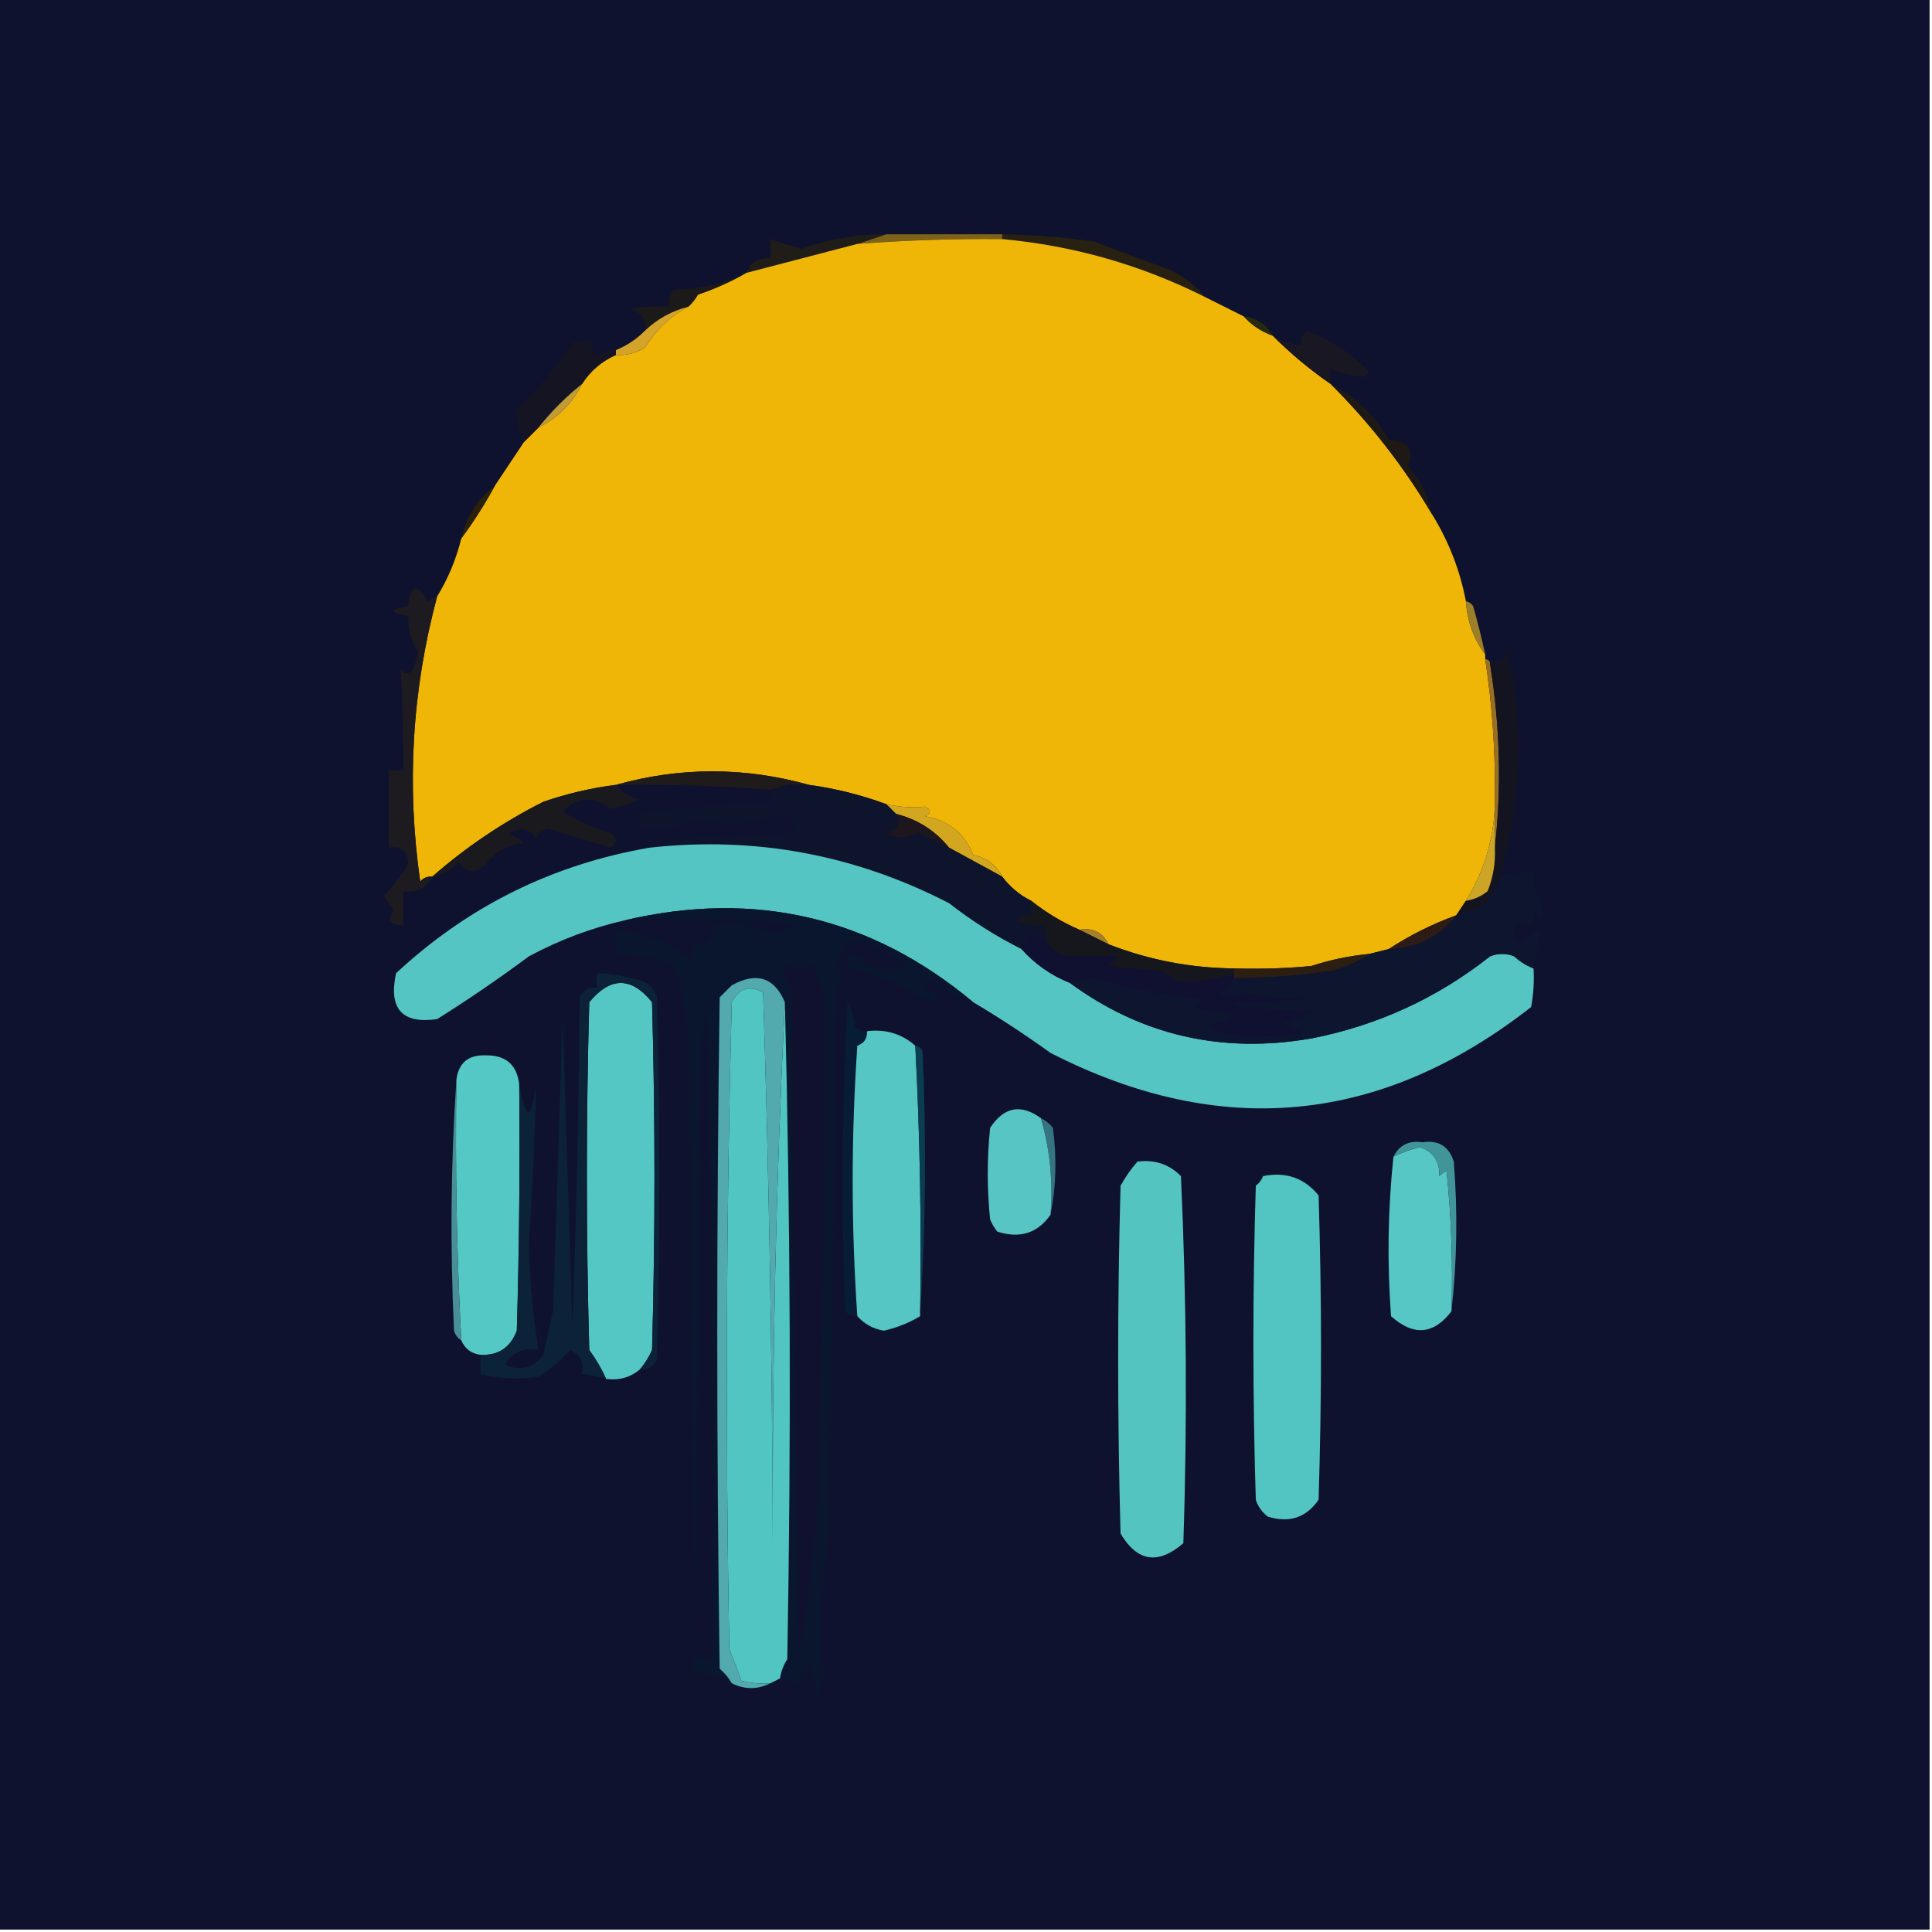 <?xml version="1.0" encoding="UTF-8"?>
<svg xmlns="http://www.w3.org/2000/svg" xmlns:xlink="http://www.w3.org/1999/xlink" width="200px" height="200px" viewBox="0 0 200 200" version="1.1">
<g id="surface1">
<path style=" stroke:none;fill-rule:evenodd;fill:rgb(5.49%,7.059%,18.431%);fill-opacity:1;" d="M -0.25 -0.25 C 66.418 -0.25 133.082 -0.25 199.75 -0.25 C 199.75 66.418 199.75 133.082 199.75 199.75 C 133.082 199.75 66.418 199.75 -0.25 199.75 C -0.25 133.082 -0.25 66.418 -0.25 -0.25 Z M -0.25 -0.25 "/>
<path style=" stroke:none;fill-rule:evenodd;fill:rgb(48.627%,38.824%,9.804%);fill-opacity:1;" d="M 91.75 24.25 C 95.75 24.25 99.75 24.25 103.75 24.25 C 103.75 24.418 103.75 24.582 103.75 24.75 C 98.742 24.703 93.742 24.871 88.75 25.25 C 89.75 24.918 90.75 24.582 91.75 24.25 Z M 91.75 24.25 "/>
<path style=" stroke:none;fill-rule:evenodd;fill:rgb(12.549%,10.98%,9.412%);fill-opacity:1;" d="M 91.75 24.25 C 90.75 24.582 89.75 24.918 88.75 25.25 C 84.91 26.254 81.074 27.254 77.25 28.25 C 77.699 27.137 78.535 26.637 79.75 26.75 C 79.75 26.082 79.75 25.418 79.75 24.75 C 80.797 25.121 81.879 25.453 83 25.75 C 85.82 24.734 88.738 24.234 91.75 24.25 Z M 91.75 24.25 "/>
<path style=" stroke:none;fill-rule:evenodd;fill:rgb(15.686%,12.549%,6.275%);fill-opacity:1;" d="M 103.75 24.75 C 103.75 24.582 103.75 24.418 103.75 24.25 C 106.93 24.301 110.098 24.551 113.25 25 C 115.883 26 118.551 27 121.25 28 C 122.633 28.684 123.801 29.602 124.75 30.75 C 118.152 27.43 111.152 25.43 103.75 24.75 Z M 103.75 24.75 "/>
<path style=" stroke:none;fill-rule:evenodd;fill:rgb(94.118%,71.373%,2.745%);fill-opacity:1;" d="M 103.75 24.75 C 111.152 25.43 118.152 27.43 124.75 30.75 C 126.098 31.422 127.43 32.09 128.75 32.75 C 129.574 33.664 130.574 34.328 131.75 34.75 C 133.602 36.602 135.602 38.27 137.75 39.75 C 141.859 43.848 145.359 48.348 148.25 53.25 C 149.969 56.023 151.137 59.023 151.75 62.25 C 151.887 64.32 152.555 66.156 153.75 67.75 C 153.75 67.918 153.75 68.082 153.75 68.25 C 154.457 72.875 154.793 77.539 154.75 82.25 C 154.828 86.188 153.828 89.852 151.75 93.25 C 151.418 93.75 151.082 94.25 150.75 94.75 C 148.258 95.664 145.926 96.828 143.75 98.25 C 143.082 98.418 142.418 98.582 141.75 98.75 C 139.707 98.941 137.707 99.359 135.75 100 C 133.09 100.25 130.422 100.332 127.75 100.25 C 123.254 100.211 118.922 99.375 114.75 97.75 C 114.156 96.512 113.156 96.012 111.75 96.25 C 109.973 95.484 108.309 94.484 106.75 93.25 C 105.547 92.648 104.547 91.816 103.75 90.75 C 103.113 89.531 102.113 88.781 100.75 88.5 C 99.816 86.23 98.148 84.895 95.75 84.5 C 96.418 84.168 96.418 83.832 95.75 83.5 C 94.473 83.641 93.137 83.559 91.75 83.25 C 89.164 82.293 86.496 81.625 83.75 81.25 C 77.066 79.383 70.398 79.383 63.75 81.25 C 61.199 81.57 58.699 82.156 56.25 83 C 52.062 85.113 48.23 87.695 44.75 90.75 C 44.254 90.707 43.836 90.875 43.5 91.25 C 42.066 81.27 42.652 71.438 45.25 61.75 C 46.383 59.91 47.215 57.91 47.75 55.75 C 49.039 54.004 50.207 52.172 51.25 50.25 C 52.25 48.75 53.25 47.25 54.25 45.75 C 54.75 45.25 55.25 44.75 55.75 44.25 C 57.75 43.25 59.25 41.75 60.25 39.75 C 61.117 38.398 62.285 37.398 63.75 36.75 C 64.828 36.812 65.828 36.562 66.75 36 C 67.926 34.117 69.426 32.699 71.25 31.75 C 71.633 31.414 71.969 30.996 72.25 30.5 C 74.035 29.895 75.703 29.145 77.25 28.25 C 81.074 27.254 84.91 26.254 88.75 25.25 C 93.742 24.871 98.742 24.703 103.75 24.75 Z M 103.75 24.75 "/>
<path style=" stroke:none;fill-rule:evenodd;fill:rgb(10.98%,9.804%,9.804%);fill-opacity:1;" d="M 77.25 28.25 C 75.703 29.145 74.035 29.895 72.25 30.5 C 71.969 30.996 71.633 31.414 71.25 31.75 C 69.523 32.195 68.023 33.031 66.75 34.25 C 66.93 33.043 66.43 32.293 65.25 32 C 66.574 31.75 67.906 31.668 69.25 31.75 C 69.164 31.09 69.332 30.504 69.75 30 C 72.41 29.941 74.91 29.359 77.25 28.25 Z M 77.25 28.25 "/>
<path style=" stroke:none;fill-rule:evenodd;fill:rgb(15.294%,16.471%,5.098%);fill-opacity:1;" d="M 128.75 32.75 C 130.098 32.922 131.098 33.59 131.75 34.75 C 130.574 34.328 129.574 33.664 128.75 32.75 Z M 128.75 32.75 "/>
<path style=" stroke:none;fill-rule:evenodd;fill:rgb(83.137%,63.922%,16.471%);fill-opacity:1;" d="M 71.25 31.75 C 69.426 32.699 67.926 34.117 66.75 36 C 65.828 36.562 64.828 36.812 63.75 36.75 C 63.75 36.582 63.75 36.418 63.75 36.25 C 64.887 35.781 65.887 35.113 66.75 34.25 C 68.023 33.031 69.523 32.195 71.25 31.75 Z M 71.25 31.75 "/>
<path style=" stroke:none;fill-rule:evenodd;fill:rgb(9.412%,9.02%,13.333%);fill-opacity:1;" d="M 137.75 39.75 C 135.602 38.27 133.602 36.602 131.75 34.75 C 132.656 35.316 133.656 35.648 134.75 35.75 C 134.641 35.164 134.809 34.664 135.25 34.25 C 137.742 35.156 139.906 36.574 141.75 38.5 C 141.582 38.668 141.418 38.832 141.25 39 C 140.074 38.93 138.906 38.68 137.75 38.25 C 137.75 38.75 137.75 39.25 137.75 39.75 Z M 137.75 39.75 "/>
<path style=" stroke:none;fill-rule:evenodd;fill:rgb(8.235%,7.843%,13.333%);fill-opacity:1;" d="M 63.75 36.25 C 63.75 36.418 63.75 36.582 63.75 36.75 C 62.285 37.398 61.117 38.398 60.25 39.75 C 58.582 41.082 57.082 42.582 55.75 44.25 C 55.25 44.75 54.75 45.25 54.25 45.75 C 53.688 44.633 53.438 43.469 53.5 42.25 C 55.723 40.191 57.641 37.941 59.25 35.5 C 59.898 35.254 60.562 35.172 61.25 35.25 C 61.141 35.836 61.309 36.336 61.75 36.75 C 62.367 36.379 63.035 36.211 63.75 36.25 Z M 63.75 36.25 "/>
<path style=" stroke:none;fill-rule:evenodd;fill:rgb(75.686%,60.784%,20.784%);fill-opacity:1;" d="M 60.25 39.75 C 59.25 41.75 57.75 43.25 55.75 44.25 C 57.082 42.582 58.582 41.082 60.25 39.75 Z M 60.25 39.75 "/>
<path style=" stroke:none;fill-rule:evenodd;fill:rgb(11.765%,9.804%,7.843%);fill-opacity:1;" d="M 137.75 39.75 C 140.277 41.027 142.277 42.941 143.75 45.5 C 145.754 45.594 146.422 46.512 145.75 48.25 C 147.066 49.719 147.902 51.383 148.25 53.25 C 145.359 48.348 141.859 43.848 137.75 39.75 Z M 137.75 39.75 "/>
<path style=" stroke:none;fill-rule:evenodd;fill:rgb(17.255%,12.941%,3.137%);fill-opacity:1;" d="M 51.25 50.25 C 50.207 52.172 49.039 54.004 47.75 55.75 C 48.285 53.512 49.453 51.68 51.25 50.25 Z M 51.25 50.25 "/>
<path style=" stroke:none;fill-rule:evenodd;fill:rgb(61.176%,49.804%,16.078%);fill-opacity:1;" d="M 151.75 62.25 C 152.059 62.305 152.309 62.473 152.5 62.75 C 152.973 64.41 153.387 66.078 153.75 67.75 C 152.555 66.156 151.887 64.32 151.75 62.25 Z M 151.75 62.25 "/>
<path style=" stroke:none;fill-rule:evenodd;fill:rgb(60%,43.529%,13.725%);fill-opacity:1;" d="M 153.75 68.25 C 154.082 68.25 154.25 68.418 154.25 68.75 C 155.285 75.133 155.449 81.469 154.75 87.75 C 154.75 85.918 154.75 84.082 154.75 82.25 C 154.793 77.539 154.457 72.875 153.75 68.25 Z M 153.75 68.25 "/>
<path style=" stroke:none;fill-rule:evenodd;fill:rgb(12.549%,10.588%,10.588%);fill-opacity:1;" d="M 83.75 81.25 C 82.309 81.098 80.973 81.262 79.75 81.75 C 74.43 81.328 69.094 81.16 63.75 81.25 C 70.398 79.383 77.066 79.383 83.75 81.25 Z M 83.75 81.25 "/>
<path style=" stroke:none;fill-rule:evenodd;fill:rgb(7.843%,7.843%,12.549%);fill-opacity:1;" d="M 155.25 90.75 C 154.699 93.113 153.199 94.449 150.75 94.75 C 151.082 94.25 151.418 93.75 151.75 93.25 C 152.586 93.125 153.336 92.789 154 92.25 C 154.574 90.805 154.824 89.305 154.75 87.75 C 155.449 81.469 155.285 75.133 154.25 68.75 C 155.207 68.715 155.789 68.215 156 67.25 C 157.805 75.195 157.555 83.031 155.25 90.75 Z M 155.25 90.75 "/>
<path style=" stroke:none;fill-rule:evenodd;fill:rgb(82.745%,65.098%,12.157%);fill-opacity:1;" d="M 91.75 83.25 C 93.137 83.559 94.473 83.641 95.75 83.5 C 96.418 83.832 96.418 84.168 95.75 84.5 C 98.148 84.895 99.816 86.23 100.75 88.5 C 102.113 88.781 103.113 89.531 103.75 90.75 C 101.918 89.75 100.082 88.75 98.25 87.75 C 96.809 85.98 94.977 84.812 92.75 84.25 C 92.418 83.918 92.082 83.582 91.75 83.25 Z M 91.75 83.25 "/>
<path style=" stroke:none;fill-rule:evenodd;fill:rgb(11.373%,10.588%,12.549%);fill-opacity:1;" d="M 45.25 61.75 C 42.652 71.438 42.066 81.27 43.5 91.25 C 43.836 90.875 44.254 90.707 44.75 90.75 C 44.16 91.957 43.16 92.457 41.75 92.25 C 41.75 93.418 41.75 94.582 41.75 95.75 C 40.398 95.809 40.062 95.309 40.75 94.25 C 40.418 93.75 40.082 93.25 39.75 92.75 C 40.699 91.723 41.535 90.637 42.25 89.5 C 42.289 88.121 41.621 87.539 40.25 87.75 C 40.25 85.082 40.25 82.418 40.25 79.75 C 40.75 79.75 41.25 79.75 41.75 79.75 C 41.727 76.23 41.645 72.73 41.5 69.25 C 41.945 69.855 42.363 69.855 42.75 69.25 C 43.012 68.695 43.176 68.113 43.25 67.5 C 42.57 66.363 42.238 65.113 42.25 63.75 C 40.25 63.418 40.25 63.082 42.25 62.75 C 42.508 60.449 43.176 60.281 44.25 62.25 C 44.59 62.07 44.926 61.902 45.25 61.75 Z M 45.25 61.75 "/>
<path style=" stroke:none;fill-rule:evenodd;fill:rgb(11.373%,8.627%,11.373%);fill-opacity:1;" d="M 92.75 84.25 C 94.977 84.812 96.809 85.98 98.25 87.75 C 97.223 87.195 96.141 86.695 95 86.25 C 93.902 86.824 92.816 86.824 91.75 86.25 C 93.027 85.891 93.363 85.223 92.75 84.25 Z M 92.75 84.25 "/>
<path style=" stroke:none;fill-rule:evenodd;fill:rgb(9.804%,9.804%,11.765%);fill-opacity:1;" d="M 63.75 81.25 C 64.34 82 65.172 82.5 66.25 82.75 C 65.266 83.145 64.266 83.48 63.25 83.75 C 61.496 82.395 59.828 82.477 58.25 84 C 59.793 84.988 61.461 85.738 63.25 86.25 C 63.918 86.75 63.918 87.25 63.25 87.75 C 61.039 87.137 58.871 86.469 56.75 85.75 C 56.176 85.91 55.758 86.242 55.5 86.75 C 54.723 85.742 53.805 85.574 52.75 86.25 C 53.25 86.582 53.75 86.918 54.25 87.25 C 52.586 87.43 51.25 88.18 50.25 89.5 C 49.16 90.492 48.242 90.41 47.5 89.25 C 46.758 90.078 45.84 90.578 44.75 90.75 C 48.23 87.695 52.062 85.113 56.25 83 C 58.699 82.156 61.199 81.57 63.75 81.25 Z M 63.75 81.25 "/>
<path style=" stroke:none;fill-rule:evenodd;fill:rgb(5.882%,7.843%,17.647%);fill-opacity:1;" d="M 83.75 81.25 C 86.496 81.625 89.164 82.293 91.75 83.25 C 92.082 83.582 92.418 83.918 92.75 84.25 C 93.363 85.223 93.027 85.891 91.75 86.25 C 92.816 86.824 93.902 86.824 95 86.25 C 96.141 86.695 97.223 87.195 98.25 87.75 C 100.082 88.75 101.918 89.75 103.75 90.75 C 104.547 91.816 105.547 92.648 106.75 93.25 C 106.75 93.75 106.75 94.25 106.75 94.75 C 106.164 94.641 105.664 94.809 105.25 95.25 C 106.199 95.734 107.199 95.898 108.25 95.75 C 108.25 96.25 108.25 96.75 108.25 97.25 C 106.918 96.414 106.086 96.75 105.75 98.25 C 103.109 96.926 100.609 95.344 98.25 93.5 C 88.496 88.465 78.16 86.551 67.25 87.75 C 67.461 87.391 67.793 87.141 68.25 87 C 72.926 86.844 77.594 86.594 82.25 86.25 C 82.457 85.027 81.957 84.359 80.75 84.25 C 77.871 85.348 74.953 85.512 72 84.75 C 70.254 85.688 68.336 86.023 66.25 85.75 C 66.25 85.25 66.25 84.75 66.25 84.25 C 70.719 83.562 75.219 83.227 79.75 83.25 C 79.75 82.75 79.75 82.25 79.75 81.75 C 80.973 81.262 82.309 81.098 83.75 81.25 Z M 83.75 81.25 "/>
<path style=" stroke:none;fill-rule:evenodd;fill:rgb(80%,64.706%,15.294%);fill-opacity:1;" d="M 154.75 82.25 C 154.75 84.082 154.75 85.918 154.75 87.75 C 154.824 89.305 154.574 90.805 154 92.25 C 153.336 92.789 152.586 93.125 151.75 93.25 C 153.828 89.852 154.828 86.188 154.75 82.25 Z M 154.75 82.25 "/>
<path style=" stroke:none;fill-rule:evenodd;fill:rgb(32.941%,77.255%,76.078%);fill-opacity:1;" d="M 105.75 98.25 C 107.137 99.801 108.805 100.969 110.75 101.75 C 118.16 107.184 126.492 109.102 135.75 107.5 C 142.605 106.156 148.77 103.324 154.25 99 C 155.082 98.668 155.918 98.668 156.75 99 C 157.348 99.547 158.012 99.965 158.75 100.25 C 158.832 101.594 158.75 102.926 158.5 104.25 C 142.945 116.414 126.363 118 108.75 109 C 106.141 107.117 103.473 105.367 100.75 103.75 C 90.215 94.949 78.215 92.117 64.75 95.25 C 61.258 96.043 57.922 97.293 54.75 99 C 51.672 101.289 48.504 103.457 45.25 105.5 C 41.621 106.016 40.203 104.434 41 100.75 C 48.445 93.82 57.195 89.484 67.25 87.75 C 78.16 86.551 88.496 88.465 98.25 93.5 C 100.609 95.344 103.109 96.926 105.75 98.25 Z M 105.75 98.25 "/>
<path style=" stroke:none;fill-rule:evenodd;fill:rgb(64.706%,49.804%,16.471%);fill-opacity:1;" d="M 111.75 96.25 C 113.156 96.012 114.156 96.512 114.75 97.75 C 113.727 97.246 112.727 96.746 111.75 96.25 Z M 111.75 96.25 "/>
<path style=" stroke:none;fill-rule:evenodd;fill:rgb(3.922%,8.235%,18.039%);fill-opacity:1;" d="M 100.75 103.75 C 99.152 103.168 97.652 102.336 96.25 101.25 C 95.809 101.664 95.641 102.164 95.75 102.75 C 97.398 102.664 97.566 102.996 96.25 103.75 C 93.598 102.09 90.766 100.922 87.75 100.25 C 87.75 99.75 87.75 99.25 87.75 98.75 C 88.68 98.73 89.348 99.148 89.75 100 C 91.082 100.332 92.418 100.332 93.75 100 C 92.258 98.754 90.59 97.836 88.75 97.25 C 86.887 98.023 86.387 99.355 87.25 101.25 C 87 101.75 86.75 102.25 86.5 102.75 C 86.418 121.754 86.168 140.754 85.75 159.75 C 85.012 164.328 84.844 168.91 85.25 173.5 C 85.082 174.25 84.918 175 84.75 175.75 C 84.344 174.617 84.094 173.449 84 172.25 C 83.129 172.859 82.629 173.691 82.5 174.75 C 82.145 174.012 81.562 173.68 80.75 173.75 C 80.855 173.039 81.105 172.371 81.5 171.75 C 81.914 149 81.832 126.332 81.25 103.75 C 80.152 101.168 78.316 100.586 75.75 102 C 75.332 102.418 74.918 102.832 74.5 103.25 C 74.168 126.418 74.168 149.582 74.5 172.75 C 75.023 173.188 75.438 173.688 75.75 174.25 C 74.559 173.477 73.227 173.145 71.75 173.25 C 71.75 172.75 71.75 172.25 71.75 171.75 C 72.418 171.75 73.082 171.75 73.75 171.75 C 73.918 149.082 73.75 126.414 73.25 103.75 C 72.836 106.402 72.586 109.066 72.5 111.75 C 72.332 130.418 72.168 149.082 72 167.75 C 71.598 147.809 71.348 127.809 71.25 107.75 C 71.07 105.023 70.57 102.355 69.75 99.75 C 67.789 99.199 65.789 98.867 63.75 98.75 C 63.75 97.918 63.75 97.082 63.75 96.25 C 66.656 96.492 69.242 97.492 71.5 99.25 C 71.742 98.777 71.824 98.277 71.75 97.75 C 73.25 97.918 73.918 97.25 73.75 95.75 C 76.043 95.492 78.211 95.828 80.25 96.75 C 81 96.457 81.668 96.043 82.25 95.5 C 76.418 95.25 70.586 95.168 64.75 95.25 C 78.215 92.117 90.215 94.949 100.75 103.75 Z M 100.75 103.75 "/>
<path style=" stroke:none;fill-rule:evenodd;fill:rgb(5.49%,8.235%,18.431%);fill-opacity:1;" d="M 158.75 100.25 C 158.012 99.965 157.348 99.547 156.75 99 C 155.918 98.668 155.082 98.668 154.25 99 C 148.77 103.324 142.605 106.156 135.75 107.5 C 126.492 109.102 118.16 107.184 110.75 101.75 C 111.562 101.531 112.398 101.363 113.25 101.25 C 117.012 102.336 120.844 103.086 124.75 103.5 C 124.348 103.652 124.012 103.902 123.75 104.25 C 125.082 104.582 126.418 104.918 127.75 105.25 C 126.961 105.648 126.129 105.898 125.25 106 C 125.477 106.207 125.645 106.457 125.75 106.75 C 128.734 107.332 131.734 107.414 134.75 107 C 134.188 106.477 133.523 106.145 132.75 106 C 133.75 105.582 134.75 105.168 135.75 104.75 C 125.098 104.168 125.098 103.75 135.75 103.5 C 133.312 103.379 130.898 103.129 128.5 102.75 C 127.711 103.273 126.961 103.273 126.25 102.75 C 126.996 102.43 127.496 101.93 127.75 101.25 C 131.098 101.227 134.434 100.977 137.75 100.5 C 139.25 100.133 140.586 99.547 141.75 98.75 C 142.418 98.582 143.082 98.418 143.75 98.25 C 146.684 98.117 149.016 96.949 150.75 94.75 C 153.199 94.449 154.699 93.113 155.25 90.75 C 156.383 90.391 157.547 90.223 158.75 90.25 C 158.777 91.57 159.109 92.82 159.75 94 C 159.703 95.477 159.453 95.559 159 94.25 C 158.758 94.723 158.676 95.223 158.75 95.75 C 158.082 95.75 157.418 95.75 156.75 95.75 C 156.617 96.488 156.785 97.156 157.25 97.75 C 157.957 97.188 158.707 96.688 159.5 96.25 C 159.184 97.523 158.934 98.855 158.75 100.25 Z M 158.75 100.25 "/>
<path style=" stroke:none;fill-rule:evenodd;fill:rgb(17.647%,10.98%,8.235%);fill-opacity:1;" d="M 150.75 94.75 C 149.016 96.949 146.684 98.117 143.75 98.25 C 145.926 96.828 148.258 95.664 150.75 94.75 Z M 150.75 94.75 "/>
<path style=" stroke:none;fill-rule:evenodd;fill:rgb(8.627%,9.02%,10.98%);fill-opacity:1;" d="M 106.75 93.25 C 108.309 94.484 109.973 95.484 111.75 96.25 C 112.727 96.746 113.727 97.246 114.75 97.75 C 118.922 99.375 123.254 100.211 127.75 100.25 C 127.75 100.418 127.75 100.582 127.75 100.75 C 125.805 101.484 123.805 101.734 121.75 101.5 C 121.188 100.977 120.523 100.645 119.75 100.5 C 118.082 100.332 116.418 100.168 114.75 100 C 115.082 99.668 115.418 99.332 115.75 99 C 114.082 99 112.418 99 110.75 99 C 109.559 98.887 108.727 98.305 108.25 97.25 C 108.25 96.75 108.25 96.25 108.25 95.75 C 107.199 95.898 106.199 95.734 105.25 95.25 C 105.664 94.809 106.164 94.641 106.75 94.75 C 106.75 94.25 106.75 93.75 106.75 93.25 Z M 106.75 93.25 "/>
<path style=" stroke:none;fill-rule:evenodd;fill:rgb(17.255%,12.157%,7.059%);fill-opacity:1;" d="M 141.75 98.75 C 140.586 99.547 139.25 100.133 137.75 100.5 C 134.434 100.977 131.098 101.227 127.75 101.25 C 127.75 101.082 127.75 100.918 127.75 100.75 C 127.75 100.582 127.75 100.418 127.75 100.25 C 130.422 100.332 133.09 100.25 135.75 100 C 137.707 99.359 139.707 98.941 141.75 98.75 Z M 141.75 98.75 "/>
<path style=" stroke:none;fill-rule:evenodd;fill:rgb(31.373%,77.255%,75.686%);fill-opacity:1;" d="M 81.25 103.75 C 81.832 126.332 81.914 149 81.5 171.75 C 81.105 172.371 80.855 173.039 80.75 173.75 C 80.418 173.918 80.082 174.082 79.75 174.25 C 78.738 174.332 77.738 174.246 76.75 174 C 76.371 172.914 75.957 171.828 75.5 170.75 C 75.082 148.414 75.168 126.082 75.75 103.75 C 76.504 102.289 77.586 101.957 79 102.75 C 79.605 121.742 79.938 140.742 80 159.75 C 79.918 140.91 80.336 122.242 81.25 103.75 Z M 81.25 103.75 "/>
<path style=" stroke:none;fill-rule:evenodd;fill:rgb(2.745%,11.373%,20.784%);fill-opacity:1;" d="M 89.75 106.75 C 89.793 107.496 89.461 107.996 88.75 108.25 C 88.109 117.59 88.109 126.926 88.75 136.25 C 88.254 136.293 87.836 136.125 87.5 135.75 C 87.082 125.078 87.168 114.414 87.75 103.75 C 88.148 104.539 88.398 105.371 88.5 106.25 C 88.836 106.625 89.254 106.793 89.75 106.75 Z M 89.75 106.75 "/>
<path style=" stroke:none;fill-rule:evenodd;fill:rgb(6.275%,6.667%,19.216%);fill-opacity:1;" d="M 108.25 97.25 C 108.727 98.305 109.559 98.887 110.75 99 C 112.418 99 114.082 99 115.75 99 C 115.418 99.332 115.082 99.668 114.75 100 C 116.418 100.168 118.082 100.332 119.75 100.5 C 120.523 100.645 121.188 100.977 121.75 101.5 C 123.805 101.734 125.805 101.484 127.75 100.75 C 127.75 100.918 127.75 101.082 127.75 101.25 C 127.496 101.93 126.996 102.43 126.25 102.75 C 126.961 103.273 127.711 103.273 128.5 102.75 C 130.898 103.129 133.312 103.379 135.75 103.5 C 125.098 103.75 125.098 104.168 135.75 104.75 C 134.75 105.168 133.75 105.582 132.75 106 C 133.523 106.145 134.188 106.477 134.75 107 C 131.734 107.414 128.734 107.332 125.75 106.75 C 125.645 106.457 125.477 106.207 125.25 106 C 126.129 105.898 126.961 105.648 127.75 105.25 C 126.418 104.918 125.082 104.582 123.75 104.25 C 124.012 103.902 124.348 103.652 124.75 103.5 C 120.844 103.086 117.012 102.336 113.25 101.25 C 112.398 101.363 111.562 101.531 110.75 101.75 C 108.805 100.969 107.137 99.801 105.75 98.25 C 106.086 96.75 106.918 96.414 108.25 97.25 Z M 108.25 97.25 "/>
<path style=" stroke:none;fill-rule:evenodd;fill:rgb(5.882%,6.667%,18.039%);fill-opacity:1;" d="M 81.25 99.75 C 82.168 100.375 83.086 100.375 84 99.75 C 84.492 100.891 84.91 102.055 85.25 103.25 C 85.367 118.059 85.203 132.895 84.75 147.75 C 84.777 155.492 84.109 163.156 82.75 170.75 C 82.332 147.918 82.082 125.086 82 102.25 C 81.367 101.547 81.117 100.715 81.25 99.75 Z M 81.25 99.75 "/>
<path style=" stroke:none;fill-rule:evenodd;fill:rgb(32.941%,78.431%,77.255%);fill-opacity:1;" d="M 53.75 112.25 C 53.832 120.75 53.75 129.25 53.5 137.75 C 52.836 139.504 51.586 140.336 49.75 140.25 C 48.797 140.133 48.133 139.633 47.75 138.75 C 47.277 129.766 47.109 120.766 47.25 111.75 C 47.48 110.023 48.48 109.191 50.25 109.25 C 52.34 109.207 53.508 110.207 53.75 112.25 Z M 53.75 112.25 "/>
<path style=" stroke:none;fill-rule:evenodd;fill:rgb(32.941%,78.039%,76.863%);fill-opacity:1;" d="M 66.25 141.75 C 65.281 142.582 64.113 142.914 62.75 142.75 C 62.281 141.695 61.695 140.695 61 139.75 C 60.668 127.75 60.668 115.75 61 103.75 C 63.191 101.094 65.355 101.094 67.5 103.75 C 67.832 115.75 67.832 127.75 67.5 139.75 C 67.168 140.492 66.754 141.16 66.25 141.75 Z M 66.25 141.75 "/>
<path style=" stroke:none;fill-rule:evenodd;fill:rgb(33.333%,77.647%,76.863%);fill-opacity:1;" d="M 89.75 106.75 C 91.668 106.512 93.336 107.012 94.75 108.25 C 95.238 117.559 95.402 126.895 95.25 136.25 C 94.105 136.945 92.855 137.445 91.5 137.75 C 90.402 137.57 89.488 137.07 88.75 136.25 C 88.109 126.926 88.109 117.59 88.75 108.25 C 89.461 107.996 89.793 107.496 89.75 106.75 Z M 89.75 106.75 "/>
<path style=" stroke:none;fill-rule:evenodd;fill:rgb(4.314%,23.922%,31.373%);fill-opacity:1;" d="M 94.75 108.25 C 95.059 108.305 95.309 108.473 95.5 108.75 C 95.914 118.004 95.832 127.168 95.25 136.25 C 95.402 126.895 95.238 117.559 94.75 108.25 Z M 94.75 108.25 "/>
<path style=" stroke:none;fill-rule:evenodd;fill:rgb(20.784%,45.49%,50.196%);fill-opacity:1;" d="M 107.75 115.75 C 108.23 115.977 108.645 116.309 109 116.75 C 109.41 119.84 109.328 122.84 108.75 125.75 C 109.02 122.297 108.688 118.961 107.75 115.75 Z M 107.75 115.75 "/>
<path style=" stroke:none;fill-rule:evenodd;fill:rgb(34.118%,77.255%,76.471%);fill-opacity:1;" d="M 107.75 115.75 C 108.688 118.961 109.02 122.297 108.75 125.75 C 107.426 127.656 105.59 128.242 103.25 127.5 C 102.938 127.125 102.688 126.707 102.5 126.25 C 102.168 123.082 102.168 119.918 102.5 116.75 C 103.93 114.578 105.68 114.246 107.75 115.75 Z M 107.75 115.75 "/>
<path style=" stroke:none;fill-rule:evenodd;fill:rgb(33.725%,78.039%,77.255%);fill-opacity:1;" d="M 150.25 135.75 C 148.398 138.168 146.316 138.332 144 136.25 C 143.586 130.664 143.672 125.164 144.25 119.75 C 145.113 119.309 146.031 118.977 147 118.75 C 148.379 119.215 149.047 120.215 149 121.75 C 149.207 121.523 149.457 121.355 149.75 121.25 C 150.25 126.07 150.414 130.906 150.25 135.75 Z M 150.25 135.75 "/>
<path style=" stroke:none;fill-rule:evenodd;fill:rgb(25.49%,58.039%,59.608%);fill-opacity:1;" d="M 150.25 135.75 C 150.414 130.906 150.25 126.07 149.75 121.25 C 149.457 121.355 149.207 121.523 149 121.75 C 149.047 120.215 148.379 119.215 147 118.75 C 146.031 118.977 145.113 119.309 144.25 119.75 C 144.848 118.539 145.848 118.039 147.25 118.25 C 148.906 117.992 149.992 118.66 150.5 120.25 C 150.914 125.504 150.828 130.672 150.25 135.75 Z M 150.25 135.75 "/>
<path style=" stroke:none;fill-rule:evenodd;fill:rgb(28.235%,56.078%,59.608%);fill-opacity:1;" d="M 47.25 111.75 C 47.109 120.766 47.277 129.766 47.75 138.75 C 47.391 138.539 47.141 138.207 47 137.75 C 46.586 128.996 46.668 120.332 47.25 111.75 Z M 47.25 111.75 "/>
<path style=" stroke:none;fill-rule:evenodd;fill:rgb(32.941%,76.863%,75.686%);fill-opacity:1;" d="M 117.75 120.25 C 119.535 120.02 121.035 120.52 122.25 121.75 C 122.832 134.414 122.918 147.078 122.5 159.75 C 119.891 162.008 117.727 161.676 116 158.75 C 115.668 146.75 115.668 134.75 116 122.75 C 116.5 121.84 117.082 121.004 117.75 120.25 Z M 117.75 120.25 "/>
<path style=" stroke:none;fill-rule:evenodd;fill:rgb(32.157%,77.255%,76.078%);fill-opacity:1;" d="M 130.75 121.75 C 133.113 121.277 135.027 121.941 136.5 123.75 C 136.832 134.25 136.832 144.75 136.5 155.25 C 135.223 157.105 133.473 157.688 131.25 157 C 130.648 156.547 130.234 155.965 130 155.25 C 129.668 144.418 129.668 133.582 130 122.75 C 130.359 122.477 130.609 122.145 130.75 121.75 Z M 130.75 121.75 "/>
<path style=" stroke:none;fill-rule:evenodd;fill:rgb(4.706%,13.333%,21.961%);fill-opacity:1;" d="M 66.25 141.75 C 66.754 141.16 67.168 140.492 67.5 139.75 C 67.832 127.75 67.832 115.75 67.5 103.75 C 65.355 101.094 63.191 101.094 61 103.75 C 60.668 115.75 60.668 127.75 61 139.75 C 61.695 140.695 62.281 141.695 62.75 142.75 C 61.941 142.48 61.109 142.316 60.25 142.25 C 60.496 141.027 60.078 140.191 59 139.75 C 58.082 140.805 56.996 141.723 55.75 142.5 C 53.73 142.805 51.73 142.719 49.75 142.25 C 49.75 141.582 49.75 140.918 49.75 140.25 C 51.586 140.336 52.836 139.504 53.5 137.75 C 53.75 129.25 53.832 120.75 53.75 112.25 C 54.441 116.094 55.027 116.094 55.5 112.25 C 55.363 117.742 55.113 123.242 54.75 128.75 C 54.824 132.469 55.16 136.133 55.75 139.75 C 54.199 139.484 53.031 139.984 52.25 141.25 C 53.84 142 55.172 141.664 56.25 140.25 C 56.582 138.75 56.918 137.25 57.25 135.75 C 57.582 125.582 57.918 115.418 58.25 105.25 C 58.582 115.918 58.918 126.582 59.25 137.25 C 59.668 125.922 59.918 114.586 60 103.25 C 60.355 102.512 60.938 102.18 61.75 102.25 C 61.75 101.75 61.75 101.25 61.75 100.75 C 63.285 100.773 64.785 101.023 66.25 101.5 C 67.168 101.75 67.75 102.332 68 103.25 C 68.332 115.75 68.332 128.25 68 140.75 C 67.645 141.488 67.062 141.82 66.25 141.75 Z M 66.25 141.75 "/>
<path style=" stroke:none;fill-rule:evenodd;fill:rgb(32.157%,66.667%,68.627%);fill-opacity:1;" d="M 81.25 103.75 C 80.336 122.242 79.918 140.91 80 159.75 C 79.938 140.742 79.605 121.742 79 102.75 C 77.586 101.957 76.504 102.289 75.75 103.75 C 75.168 126.082 75.082 148.414 75.5 170.75 C 75.957 171.828 76.371 172.914 76.75 174 C 77.738 174.246 78.738 174.332 79.75 174.25 C 78.418 174.918 77.082 174.918 75.75 174.25 C 75.438 173.688 75.023 173.188 74.5 172.75 C 74.168 149.582 74.168 126.418 74.5 103.25 C 74.918 102.832 75.332 102.418 75.75 102 C 78.316 100.586 80.152 101.168 81.25 103.75 Z M 81.25 103.75 "/>
</g>
</svg>
